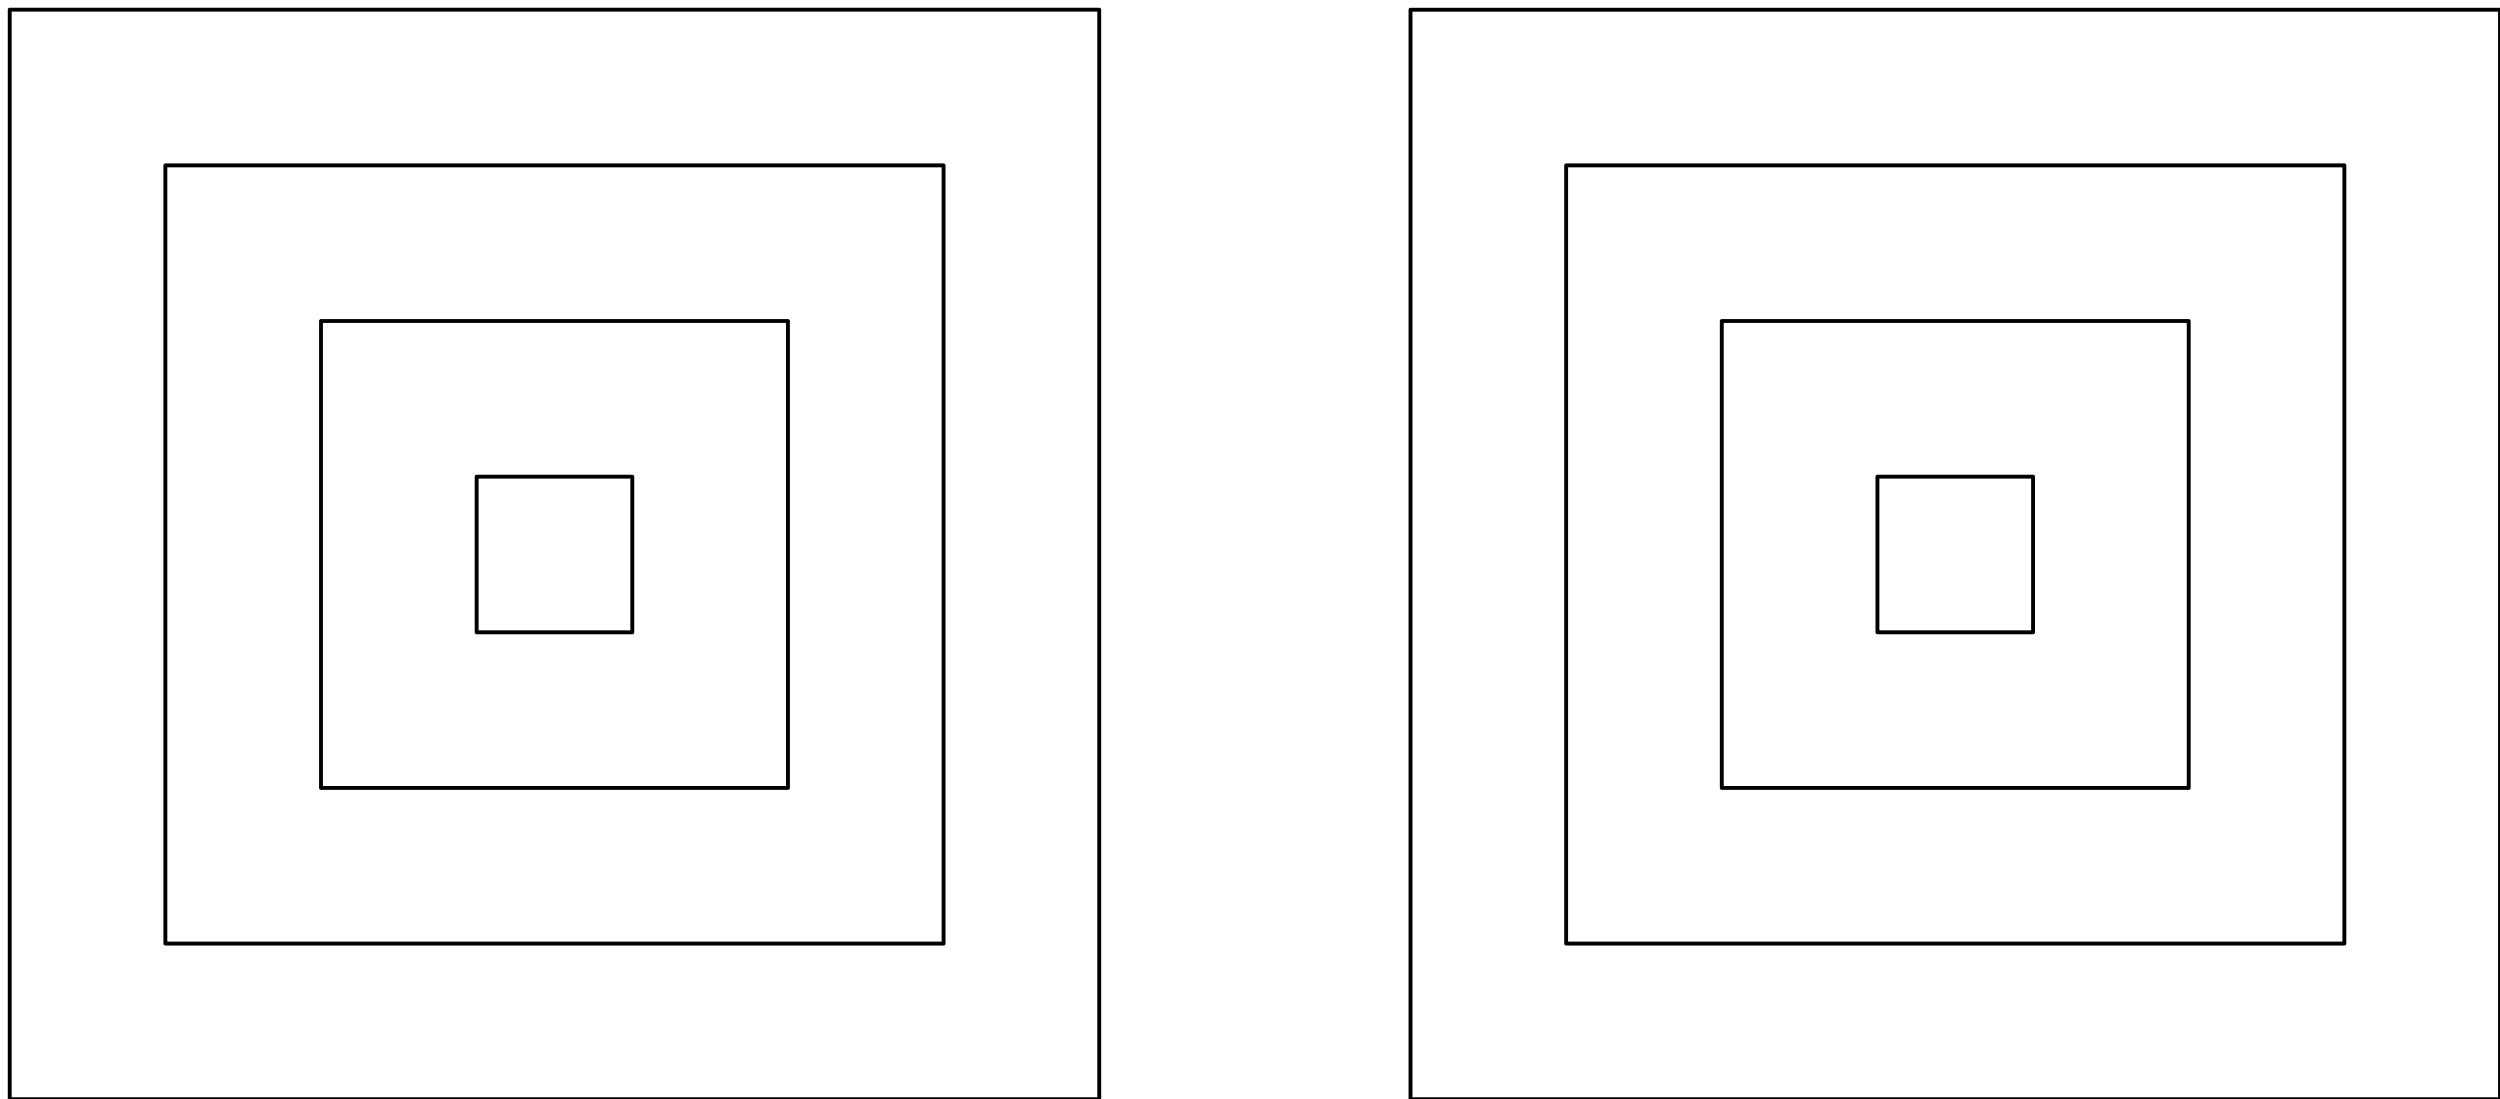 <?xml version="1.0" encoding="UTF-8"?>
<svg xmlns="http://www.w3.org/2000/svg" xmlns:xlink="http://www.w3.org/1999/xlink" width="257pt" height="113pt" viewBox="0 0 257 113" version="1.1">
<g id="surface1">
<path style="fill:none;stroke-width:0.4;stroke-linecap:butt;stroke-linejoin:round;stroke:rgb(0%,0%,0%);stroke-opacity:1;stroke-miterlimit:10;" d="M 64 736.004 L 64 624 L 176 624 L 176 736.004 Z M 64 736.004 " transform="matrix(1,0,0,-1,-63,737)"/>
<path style="fill:none;stroke-width:0.4;stroke-linecap:butt;stroke-linejoin:round;stroke:rgb(0%,0%,0%);stroke-opacity:1;stroke-miterlimit:10;" d="M 80 720 L 80 640 L 160 640 L 160 720 Z M 80 720 " transform="matrix(1,0,0,-1,-63,737)"/>
<path style="fill:none;stroke-width:0.4;stroke-linecap:butt;stroke-linejoin:round;stroke:rgb(0%,0%,0%);stroke-opacity:1;stroke-miterlimit:10;" d="M 96 704 L 96 656 L 144 656 L 144 704 Z M 96 704 " transform="matrix(1,0,0,-1,-63,737)"/>
<path style="fill:none;stroke-width:0.4;stroke-linecap:butt;stroke-linejoin:round;stroke:rgb(0%,0%,0%);stroke-opacity:1;stroke-miterlimit:10;" d="M 112 688 L 112 672 L 128 672 L 128 688 Z M 112 688 " transform="matrix(1,0,0,-1,-63,737)"/>
<path style="fill:none;stroke-width:0.4;stroke-linecap:butt;stroke-linejoin:round;stroke:rgb(0%,0%,0%);stroke-opacity:1;stroke-miterlimit:10;" d="M 208 736 L 208 624 L 320 624 L 320 736 Z M 208 736 " transform="matrix(1,0,0,-1,-63,737)"/>
<path style="fill:none;stroke-width:0.4;stroke-linecap:butt;stroke-linejoin:round;stroke:rgb(0%,0%,0%);stroke-opacity:1;stroke-miterlimit:10;" d="M 224 720 L 224 640 L 304 640 L 304 720 Z M 224 720 " transform="matrix(1,0,0,-1,-63,737)"/>
<path style="fill:none;stroke-width:0.4;stroke-linecap:butt;stroke-linejoin:round;stroke:rgb(0%,0%,0%);stroke-opacity:1;stroke-miterlimit:10;" d="M 240 704 L 240 656 L 288 656 L 288 704 Z M 240 704 " transform="matrix(1,0,0,-1,-63,737)"/>
<path style="fill:none;stroke-width:0.4;stroke-linecap:butt;stroke-linejoin:round;stroke:rgb(0%,0%,0%);stroke-opacity:1;stroke-miterlimit:10;" d="M 256 688 L 256 672 L 272 672 L 272 688 Z M 256 688 " transform="matrix(1,0,0,-1,-63,737)"/>
</g>
</svg>
